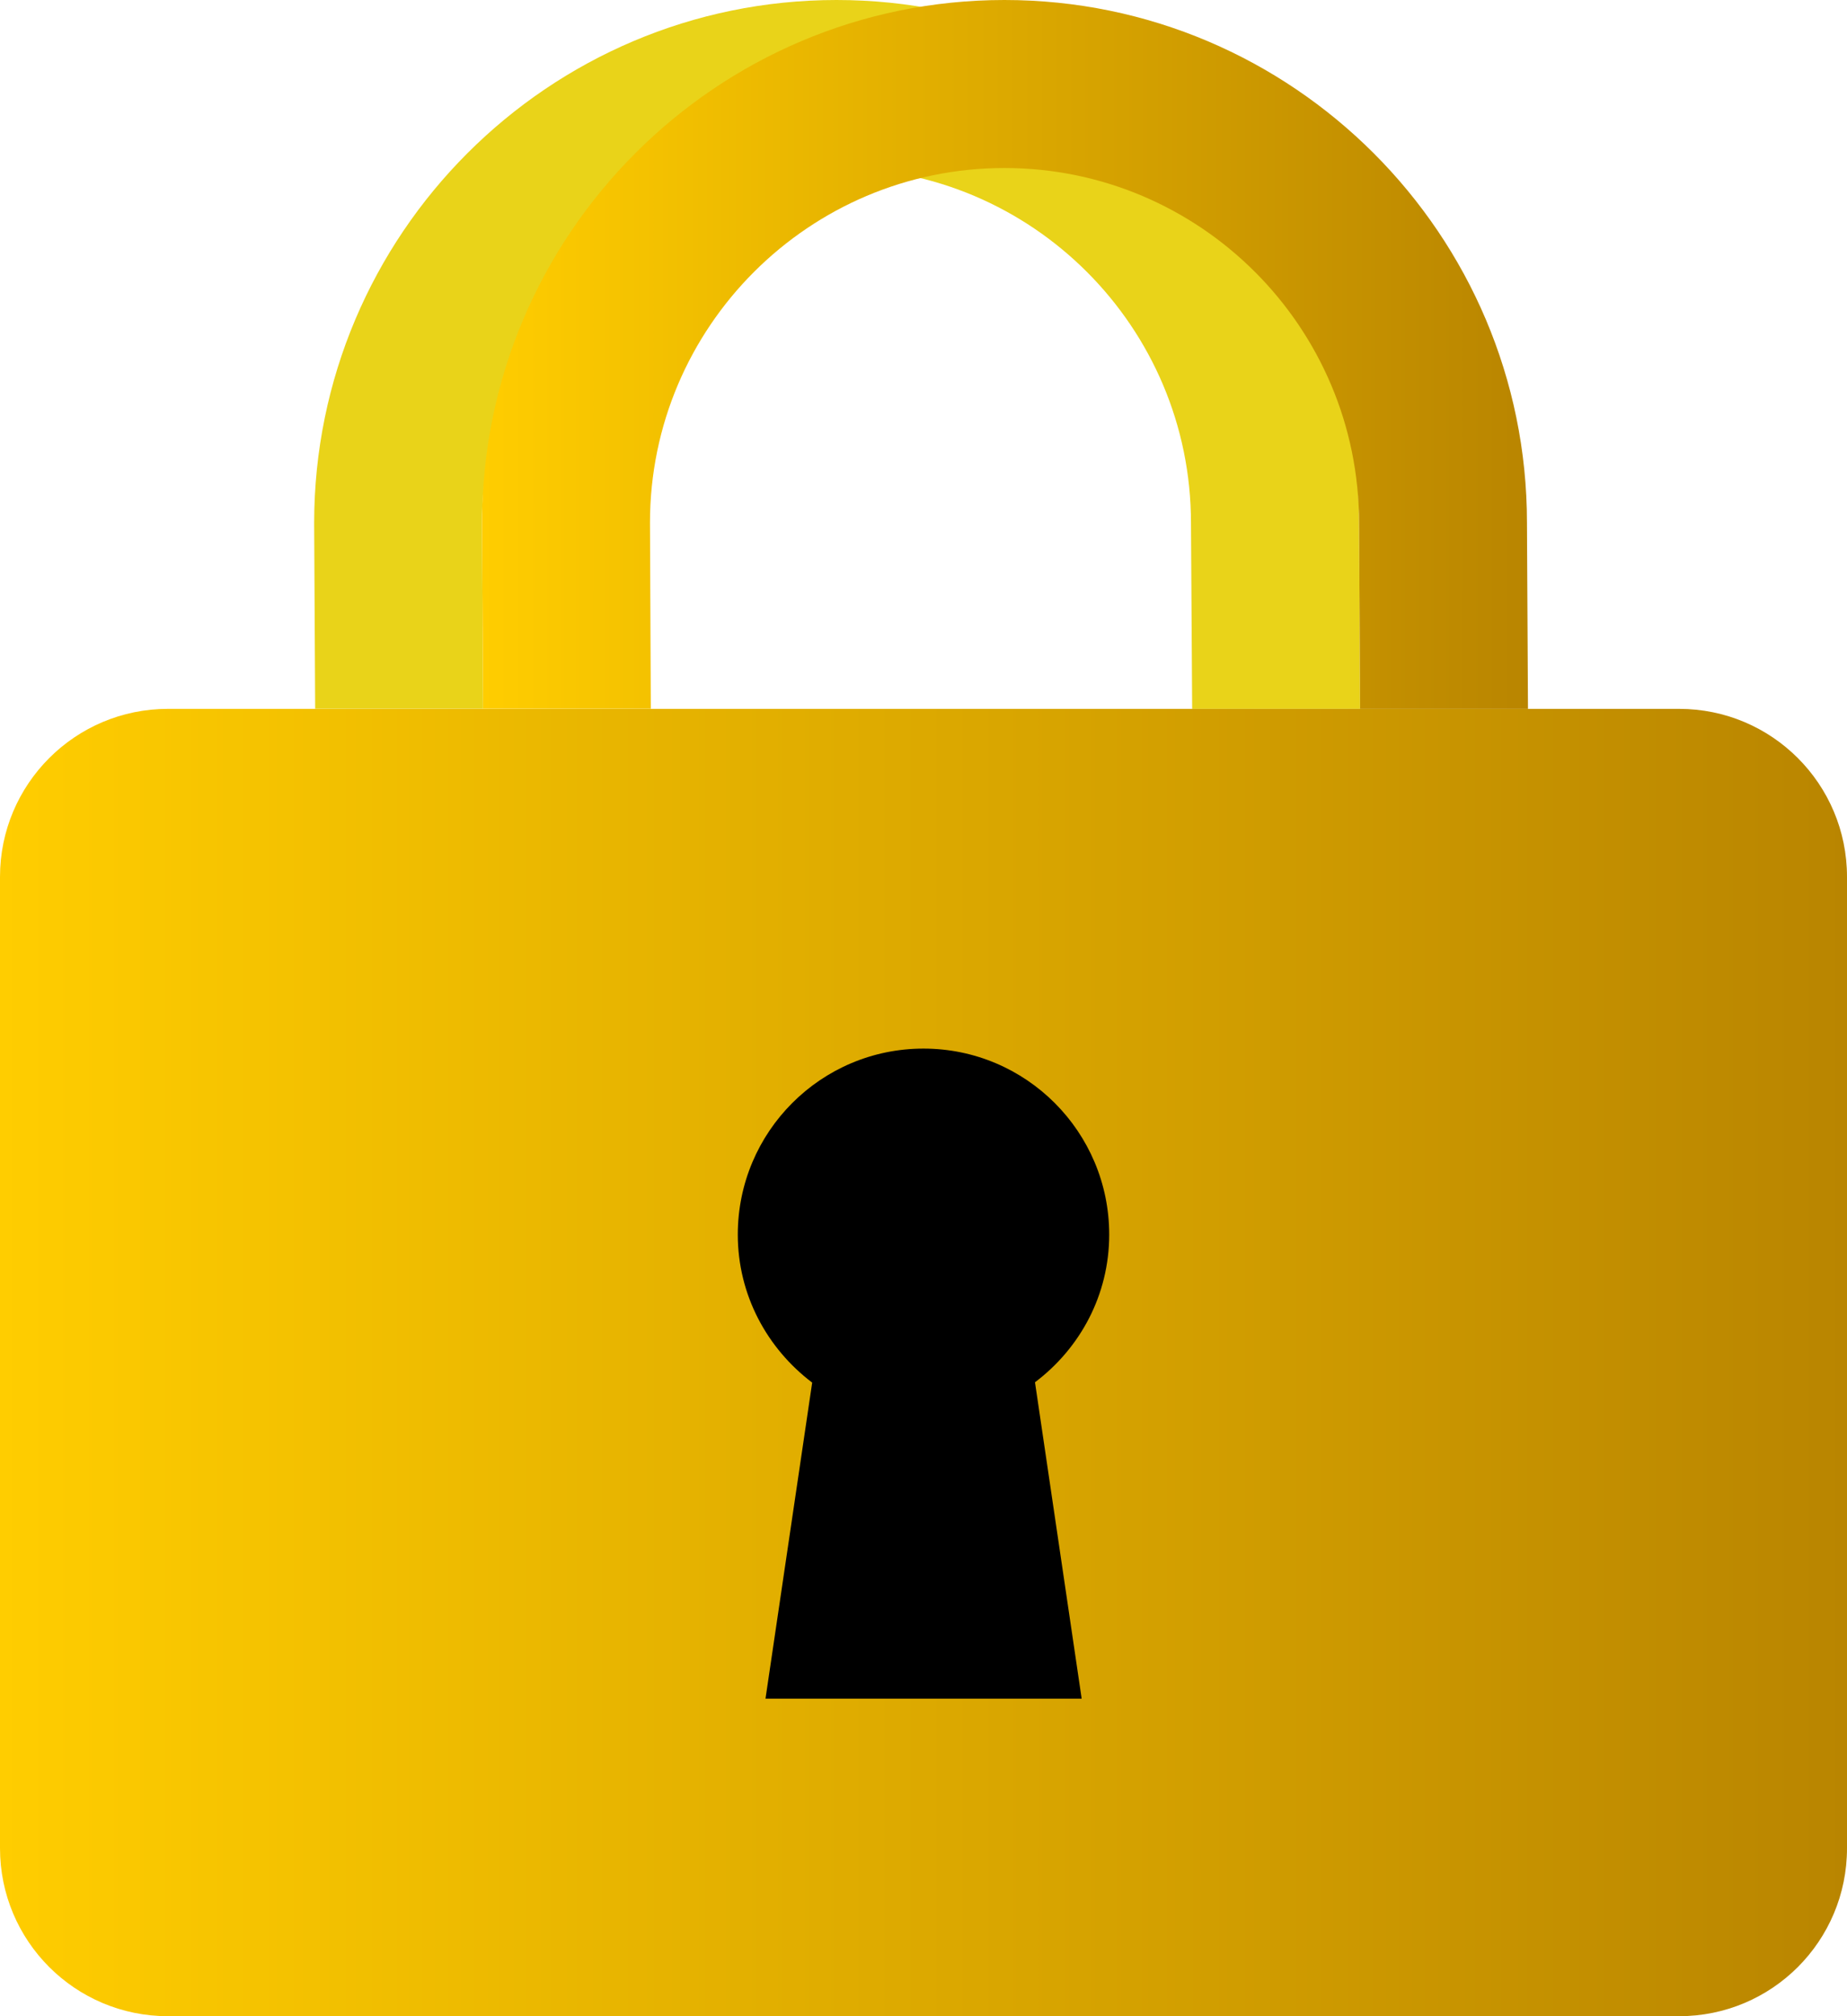 <?xml version="1.0" encoding="utf-8"?>
<!-- Generator: Adobe Illustrator 15.0.0, SVG Export Plug-In . SVG Version: 6.00 Build 0)  -->
<!DOCTYPE svg PUBLIC "-//W3C//DTD SVG 1.1//EN" "http://www.w3.org/Graphics/SVG/1.1/DTD/svg11.dtd">
<svg version="1.1" id="Layer_1" xmlns="http://www.w3.org/2000/svg" xmlns:xlink="http://www.w3.org/1999/xlink" x="0px" y="0px"
	 width="11px" height="12px" viewBox="0 0 11 12" enable-background="new 0 0 11 12" xml:space="preserve">
<path fill="#E9D319" d="M2.877,4.219L2.871,3.111C2.871,1.947,3.818,1,4.982,1s2.111,0.947,2.111,2.113L7.1,4.219h1L8.094,3.111
	C8.094,1.396,6.698,0,4.982,0C3.266,0,1.871,1.396,1.871,3.113l0.006,1.105H2.877z"/>
<linearGradient id="SVGID_1_" gradientUnits="userSpaceOnUse" x1="0" y1="8.109" x2="11" y2="8.109">
	<stop  offset="0" style="stop-color:#FFCD00"/>
	<stop  offset="1" style="stop-color:#B98500"/>
</linearGradient>
<path fill="url(#SVGID_1_)" d="M8.576,4.219 M1,4.219c-0.552,0-1,0.448-1,1V11c0,0.553,0.448,1,1,1h9c0.553,0,1-0.447,1-1V5.219
	c0-0.552-0.447-1-1-1H1z M2.353,4.219"/>
<path d="M6.606,7.348c0-0.611-0.495-1.107-1.106-1.107c-0.611,0-1.106,0.496-1.106,1.107c0,0.36,0.175,0.678,0.443,0.881
	l-0.278,1.881h1.883L6.164,8.227C6.432,8.025,6.606,7.708,6.606,7.348z"/>
<linearGradient id="SVGID_2_" gradientUnits="userSpaceOnUse" x1="2.871" y1="2.109" x2="9.1" y2="2.109">
	<stop  offset="0" style="stop-color:#FFCD00"/>
	<stop  offset="1" style="stop-color:#B98500"/>
</linearGradient>
<path fill="url(#SVGID_2_)" d="M3.876,4.219L3.871,3.111C3.871,1.947,4.818,1,5.982,1c1.165,0,2.112,0.947,2.112,2.113L8.1,4.219h1
	L9.094,3.111C9.094,1.396,7.698,0,5.982,0C4.266,0,2.871,1.396,2.871,3.113l0.006,1.105H3.876z"/>
</svg>
